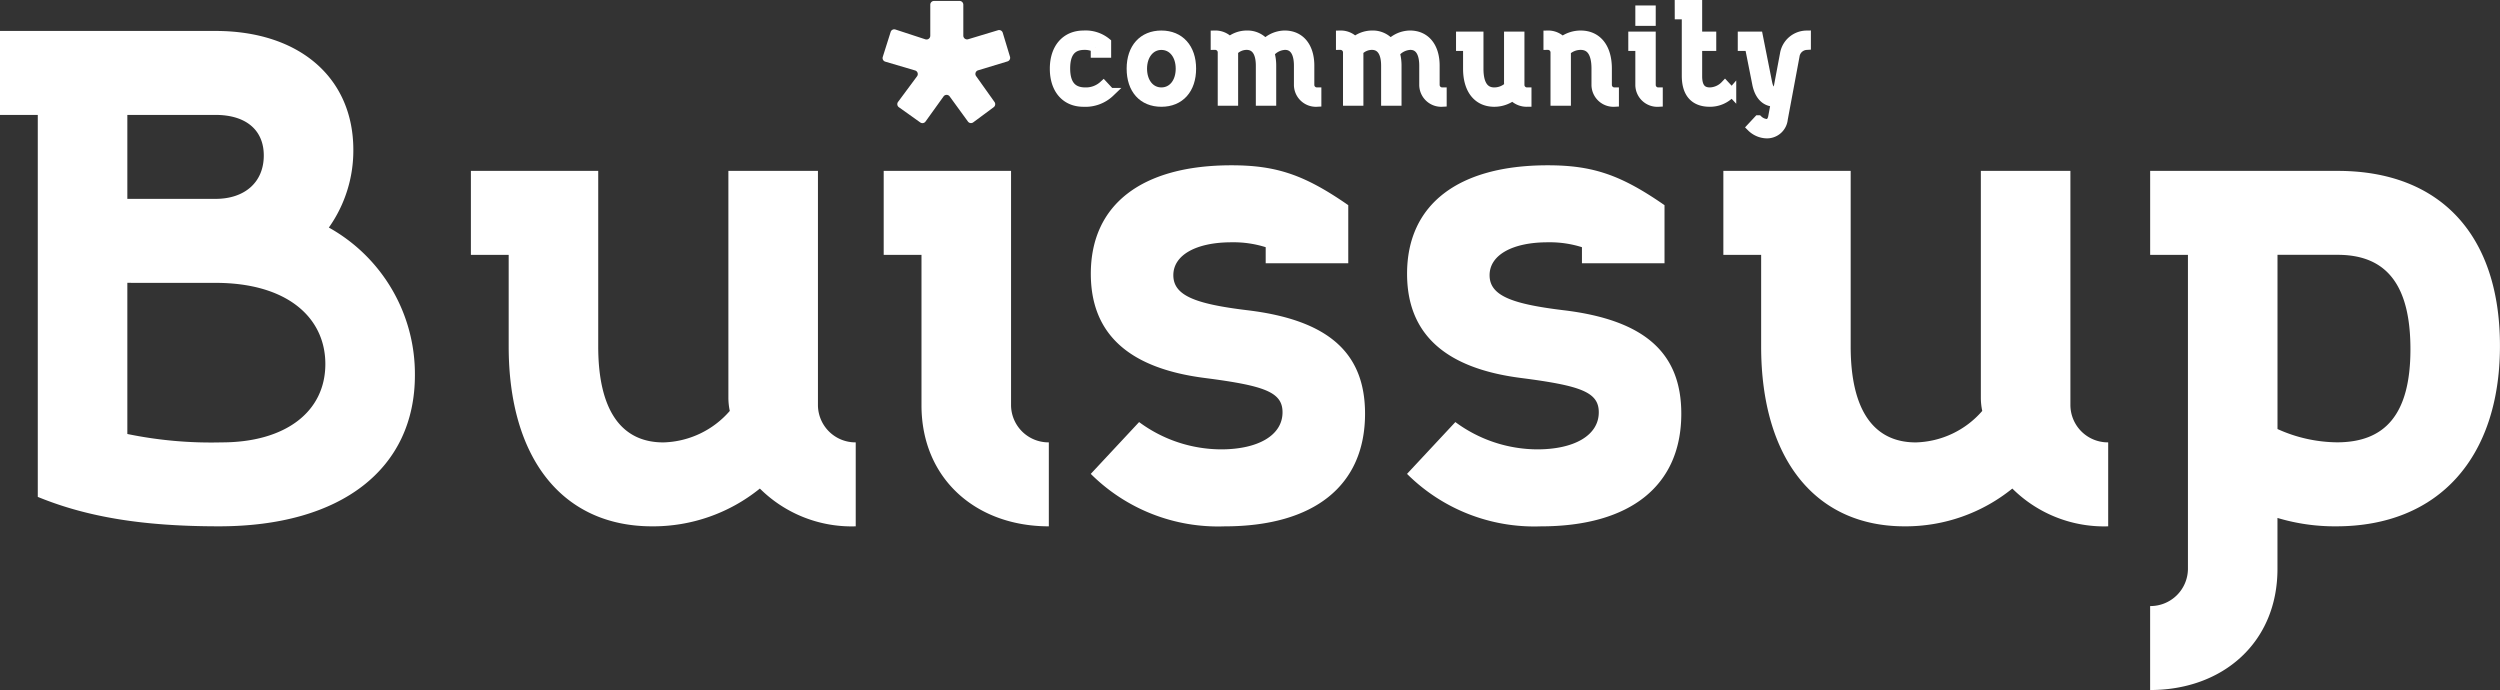 <svg xmlns="http://www.w3.org/2000/svg" width="280.37" height="77.388" viewBox="0 0 280.37 77.388"><rect x="0" y="0" width="280.37" height="77.388" fill="#333333" stroke="none"/><defs><style>.a,.b{fill:#fff;}.b{stroke:#fff;stroke-miterlimit:10;}</style></defs><g transform="translate(0 0.115)"><path class="a" d="M310.639,386.7h24.168c9.416,0,15.458,5.257,15.458,13.339a14.935,14.935,0,0,1-2.746,8.71,18.807,18.807,0,0,1,9.651,16.557c0,10.436-8.161,16.949-21.971,16.949-8.475,0-14.752-1.02-20.323-3.3V396.116h-4.238Zm14.281,18.832h9.887c3.3,0,5.415-1.883,5.415-4.865,0-2.825-1.962-4.551-5.415-4.551h-9.887Zm0,9.416V431.9a46.5,46.5,0,0,0,10.593.941c7.062,0,11.613-3.374,11.613-8.789,0-5.179-4.237-9.1-12.319-9.1Z" transform="translate(-310.639 -383.344)"/><path class="a" d="M466.44,428.756v19.7c0,7.141,2.589,10.75,7.3,10.75a10.2,10.2,0,0,0,7.454-3.531,7.206,7.206,0,0,1-.157-1.491V428.756h10.044v26.287a4.2,4.2,0,0,0,4.237,4.159v9.416a14.59,14.59,0,0,1-10.75-4.237,19.029,19.029,0,0,1-12.084,4.237c-10.044,0-16.086-7.611-16.086-20.166V438.172h-4.238v-9.416Z" transform="translate(-399.35 -409.706)"/><path class="a" d="M590.508,428.756v26.287a4.2,4.2,0,0,0,4.237,4.159v9.416c-8.161,0-14.281-5.335-14.281-13.575V438.172h-4.238v-9.416Z" transform="translate(-477.121 -409.706)"/><path class="a" d="M643.888,455.871a15.54,15.54,0,0,0,9.18,3.061c4.159,0,6.905-1.57,6.905-4.159,0-2.276-2.04-2.982-8.71-3.845-8.631-1.1-12.79-5.022-12.79-11.692,0-7.768,5.728-12.162,15.772-12.162,5.1,0,8.239,1.1,13.1,4.472v6.513h-9.26v-1.8a11.99,11.99,0,0,0-3.845-.549c-3.923,0-6.513,1.413-6.513,3.688s2.433,3.217,8.239,3.923c9.259,1.1,13.261,4.865,13.261,11.613,0,8.082-5.728,12.633-15.772,12.633a20.209,20.209,0,0,1-14.987-5.885Z" transform="translate(-516.14 -408.652)"/><path class="a" d="M738.935,455.871a15.541,15.541,0,0,0,9.18,3.061c4.159,0,6.905-1.57,6.905-4.159,0-2.276-2.04-2.982-8.71-3.845-8.631-1.1-12.79-5.022-12.79-11.692,0-7.768,5.728-12.162,15.772-12.162,5.1,0,8.239,1.1,13.1,4.472v6.513h-9.26v-1.8a11.99,11.99,0,0,0-3.845-.549c-3.923,0-6.513,1.413-6.513,3.688s2.432,3.217,8.239,3.923c9.259,1.1,13.261,4.865,13.261,11.613,0,8.082-5.728,12.633-15.772,12.633a20.209,20.209,0,0,1-14.987-5.885Z" transform="translate(-575.72 -408.652)"/><path class="a" d="M842.85,428.756v19.7c0,7.141,2.589,10.75,7.3,10.75a10.2,10.2,0,0,0,7.455-3.531,7.209,7.209,0,0,1-.157-1.491V428.756h10.044v26.287a4.2,4.2,0,0,0,4.237,4.159v9.416a14.59,14.59,0,0,1-10.75-4.237,19.031,19.031,0,0,1-12.084,4.237c-10.044,0-16.086-7.611-16.086-20.166V438.172h-4.238v-9.416Z" transform="translate(-635.3 -409.706)"/><path class="a" d="M961.081,473.4V438.172h-4.237v-9.416h21.029c11.535,0,18.2,7.219,18.2,19.617,0,12.555-6.9,20.244-18.361,20.244a22.3,22.3,0,0,1-6.591-.941V473.4c0,8.239-6.121,13.575-14.281,13.575v-9.416A4.2,4.2,0,0,0,961.081,473.4Zm10.044-15.694a16.508,16.508,0,0,0,6.67,1.491c5.336,0,8.239-3.06,8.239-10.436,0-6.984-2.511-10.593-8.161-10.593h-6.748Z" transform="translate(-715.708 -409.706)"/><g transform="translate(118.231 0.385)"><path class="b" d="M630.771,387.913a3.711,3.711,0,0,1,2.59.834v1.215h-1.288v-.615a2.672,2.672,0,0,0-1.214-.263c-1.536,0-2.093,1.024-2.093,2.576,0,1.61.6,2.634,2.2,2.634a2.9,2.9,0,0,0,2.034-.761l.761.819a4.024,4.024,0,0,1-3.014,1.112c-2.005,0-3.263-1.463-3.263-3.761C627.479,389.376,628.767,387.913,630.771,387.913Z" transform="translate(-627.479 -384.489)"/><path class="b" d="M653.974,387.913c2.078,0,3.395,1.463,3.395,3.776s-1.3,3.775-3.395,3.775-3.395-1.449-3.395-3.775S651.9,387.913,653.974,387.913Zm0,6.38c1.244,0,2.107-1.068,2.107-2.6s-.863-2.605-2.107-2.605c-1.229,0-2.107,1.083-2.107,2.605S652.73,394.293,653.974,394.293Z" transform="translate(-641.959 -384.489)"/><path class="b" d="M677.446,388.6a3.1,3.1,0,0,1,1.946-.688,2.564,2.564,0,0,1,2.049.922,3.2,3.2,0,0,1,2.195-.922c1.741,0,2.824,1.317,2.824,3.439v2.166a.784.784,0,0,0,.79.775v1.171a1.969,1.969,0,0,1-2.078-1.946v-2.166c0-1.464-.527-2.268-1.493-2.268a2.281,2.281,0,0,0-1.683.849,5.206,5.206,0,0,1,.19,1.419v3.995H680.9v-3.995c0-1.478-.541-2.268-1.536-2.268a2.017,2.017,0,0,0-1.478.659,1.88,1.88,0,0,1,.029.38v5.224h-1.288v-5.487a.784.784,0,0,0-.79-.776v-1.171A2.135,2.135,0,0,1,677.446,388.6Z" transform="translate(-657.792 -384.489)"/><path class="b" d="M715.1,388.6a3.1,3.1,0,0,1,1.946-.688,2.565,2.565,0,0,1,2.049.922,3.2,3.2,0,0,1,2.195-.922c1.741,0,2.824,1.317,2.824,3.439v2.166a.784.784,0,0,0,.79.775v1.171a1.969,1.969,0,0,1-2.078-1.946v-2.166c0-1.464-.527-2.268-1.493-2.268a2.281,2.281,0,0,0-1.683.849,5.205,5.205,0,0,1,.19,1.419v3.995H718.55v-3.995c0-1.478-.542-2.268-1.537-2.268a2.016,2.016,0,0,0-1.478.659,1.88,1.88,0,0,1,.029.38v5.224h-1.288v-5.487a.784.784,0,0,0-.79-.776v-1.171A2.136,2.136,0,0,1,715.1,388.6Z" transform="translate(-681.392 -384.489)"/><path class="b" d="M751.647,388.227V391.9c0,1.712.585,2.59,1.712,2.59a2.327,2.327,0,0,0,1.624-.659,3.648,3.648,0,0,1-.029-.585v-5.019h1.288v5.488a.784.784,0,0,0,.79.775v1.171a2.136,2.136,0,0,1-1.609-.688,3.43,3.43,0,0,1-2.064.688c-1.873,0-3-1.419-3-3.761v-2.5h-.79v-1.171Z" transform="translate(-704.01 -384.686)"/><path class="b" d="M775.848,387.913a2.136,2.136,0,0,1,1.609.688,3.43,3.43,0,0,1,2.063-.688c1.873,0,3,1.42,3,3.761v1.844a.784.784,0,0,0,.791.775v1.171a1.969,1.969,0,0,1-2.078-1.946v-1.844c0-1.712-.585-2.59-1.712-2.59a2.318,2.318,0,0,0-1.625.659,1.846,1.846,0,0,1,.03.38v5.224h-1.288v-5.487a.784.784,0,0,0-.79-.776Z" transform="translate(-720.483 -384.489)"/><path class="b" d="M801.341,383.311h2.078V388.8a.784.784,0,0,0,.79.775v1.171a1.969,1.969,0,0,1-2.078-1.946v-4.317h-.79Zm.79-1.639v-1.288h1.288v1.288Z" transform="translate(-736.463 -379.769)"/><path class="b" d="M815.3,378.737h2.078v3.541h1.58v1.171h-1.58v3.336c0,1.185.439,1.756,1.361,1.756a2.421,2.421,0,0,0,1.7-.761l.761.819a3.226,3.226,0,0,1-2.473,1.112c-1.727,0-2.634-1.024-2.634-2.97v-6.834h-.79Z" transform="translate(-745.215 -378.737)"/><path class="b" d="M836.061,388.03l1.024,5.151c.132.658.292,1.1,1.024,1.1h.073l.791-4.214a2.545,2.545,0,0,1,2.473-2.151v1.171a1.367,1.367,0,0,0-1.273,1.2l-1.317,7.053a1.842,1.842,0,0,1-1.829,1.668,2.548,2.548,0,0,1-1.771-.746l.79-.849a1.538,1.538,0,0,0,.951.424c.322,0,.571-.278.658-.731l.307-1.654h-.073c-1.142,0-1.785-.863-2.02-2.049l-.834-4.2h-.79V388.03Z" transform="translate(-757.089 -384.489)"/></g><path class="a" d="M584.946,378.127v3.464a.421.421,0,0,0,.543.4l3.353-1.011a.422.422,0,0,1,.525.282l.814,2.691a.421.421,0,0,1-.281.525l-3.3,1a.421.421,0,0,0-.221.647l2.066,2.905a.422.422,0,0,1-.093.583l-2.295,1.7a.422.422,0,0,1-.592-.09l-2.051-2.819a.422.422,0,0,0-.683,0l-2.025,2.819a.422.422,0,0,1-.587.1l-2.4-1.708a.421.421,0,0,1-.094-.594l2.131-2.873a.422.422,0,0,0-.219-.656l-3.343-.987a.421.421,0,0,1-.282-.531l.885-2.8a.421.421,0,0,1,.533-.274l3.358,1.1a.422.422,0,0,0,.553-.4v-3.483a.421.421,0,0,1,.421-.421h2.859A.421.421,0,0,1,584.946,378.127Z" transform="translate(-476.912 -377.706)"/></g></svg>